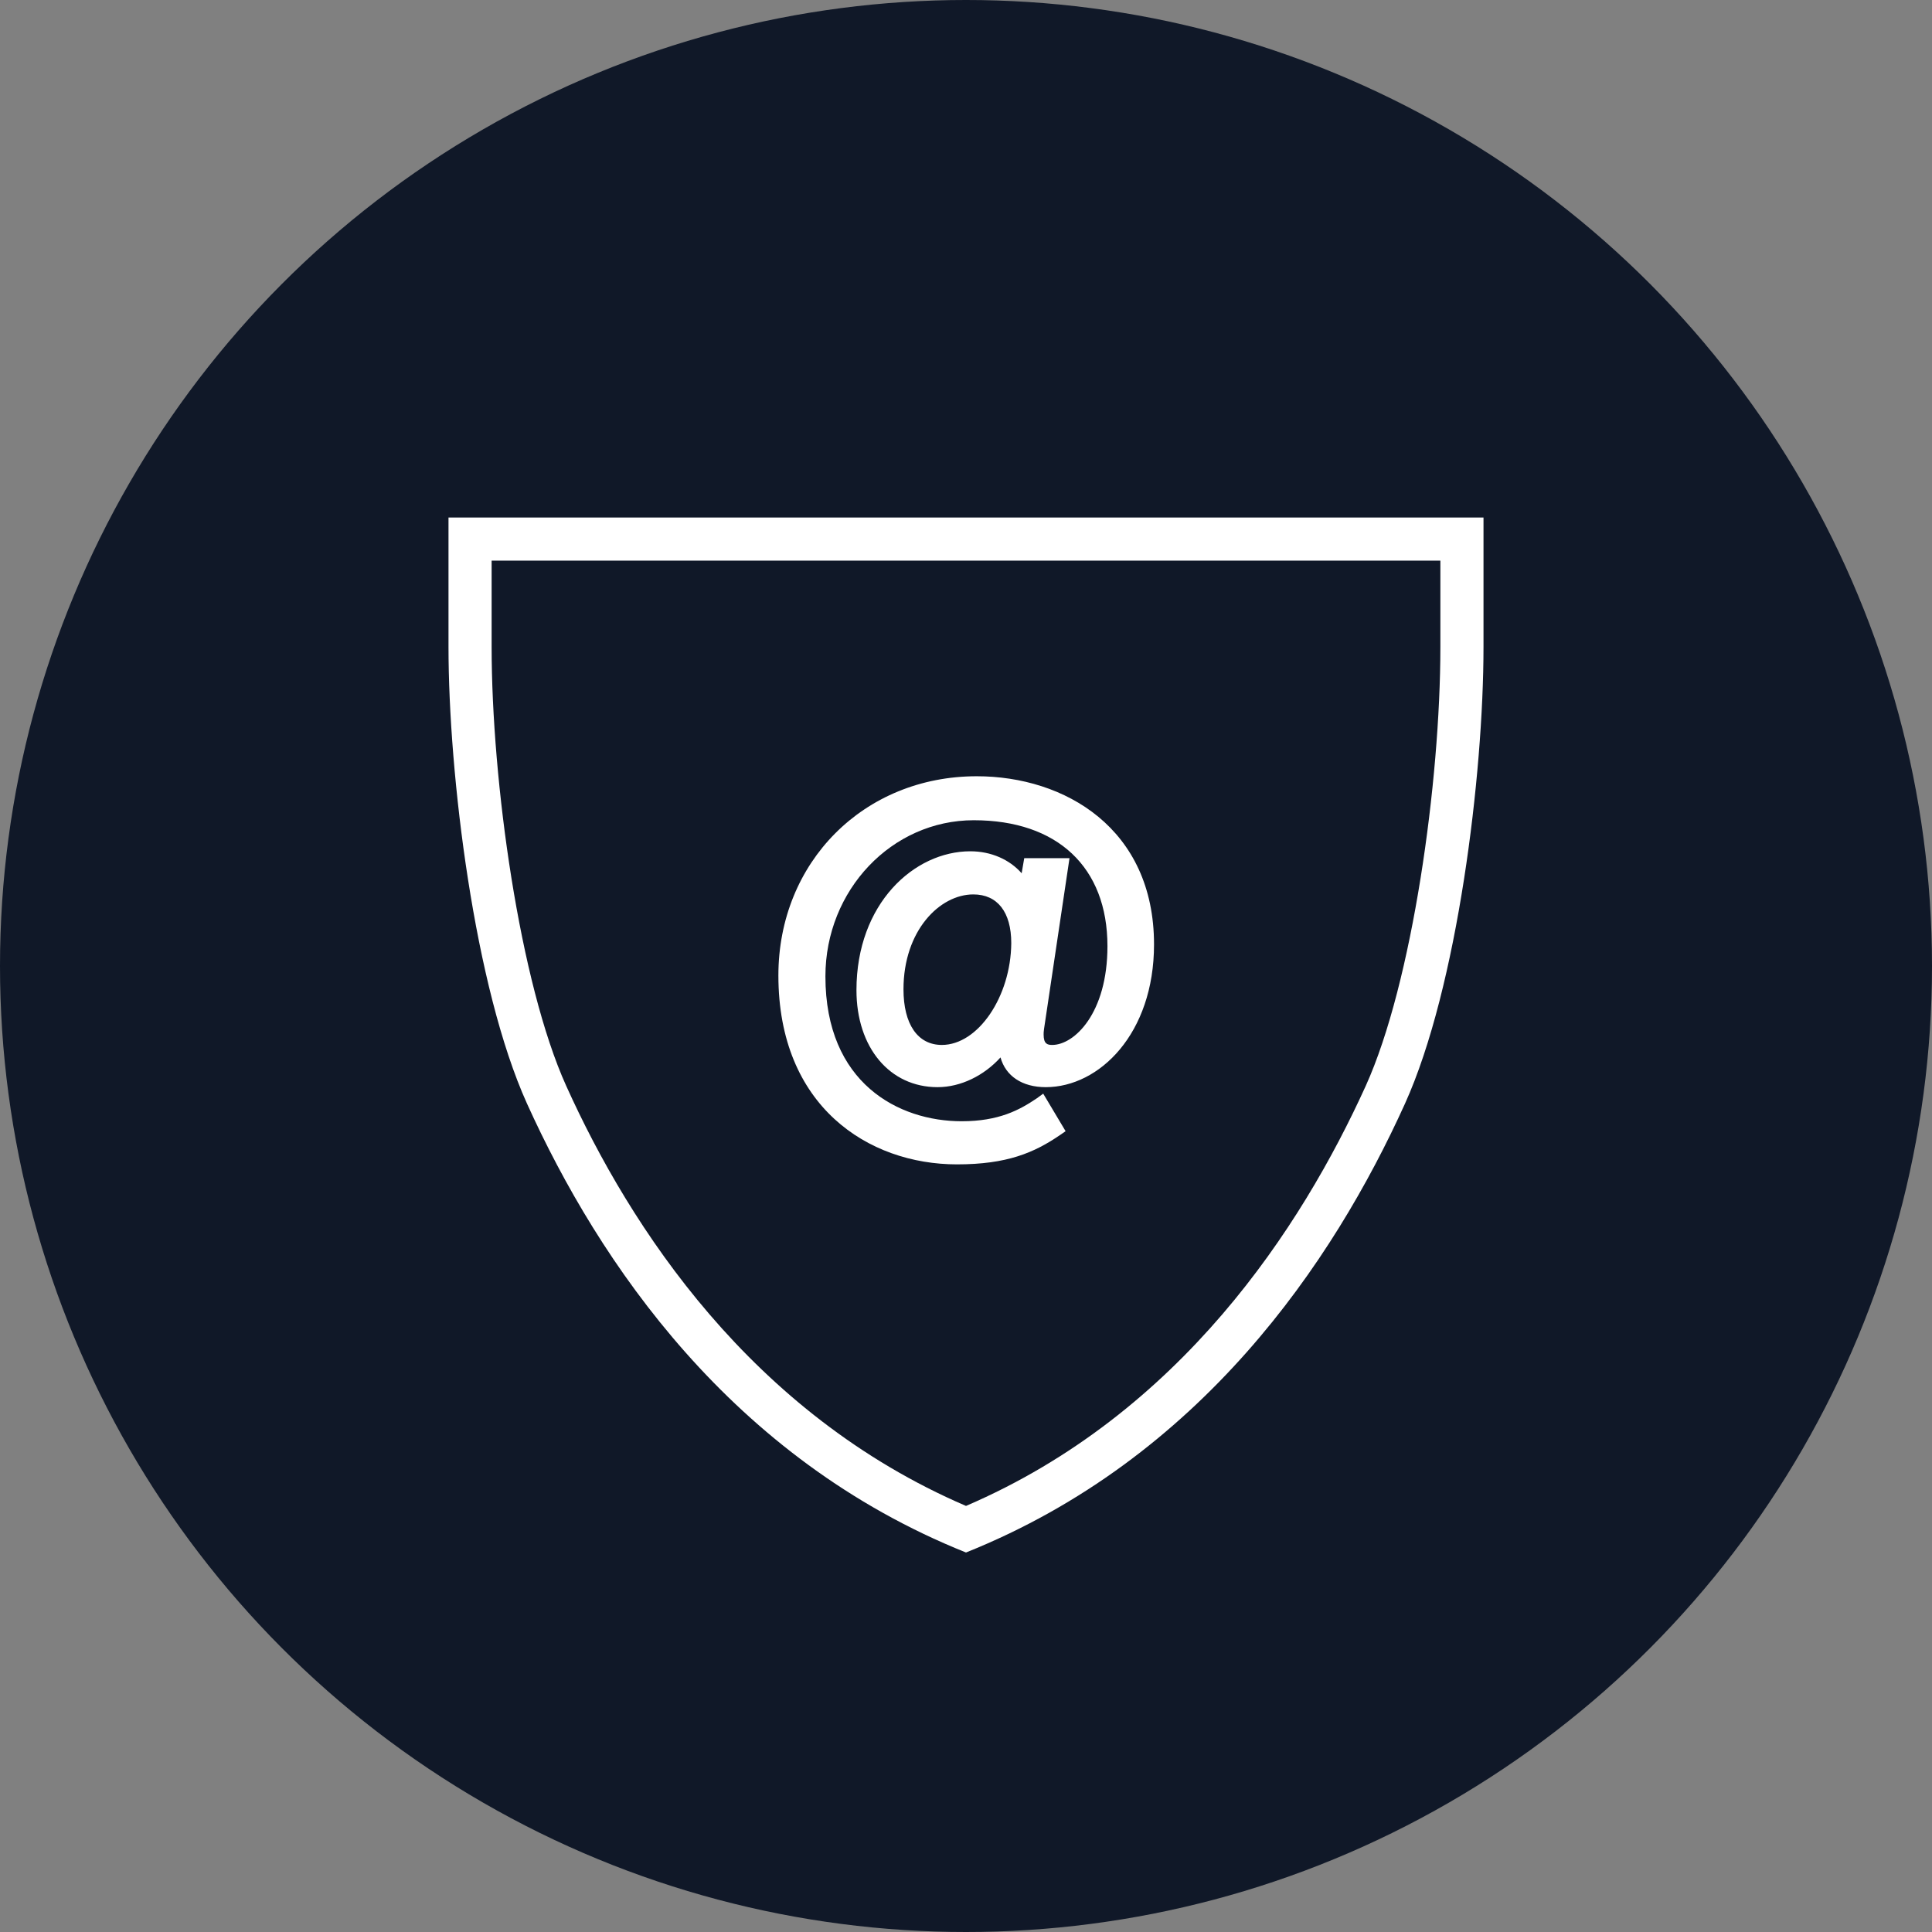 <?xml version="1.0" encoding="UTF-8"?>
<svg width="56px" height="56px" viewBox="0 0 56 56" version="1.1" xmlns="http://www.w3.org/2000/svg" xmlns:xlink="http://www.w3.org/1999/xlink">
    <rect x="0" y="0" width="56" height="56" fill="#808080" stroke="none"/>
    <!-- Generator: Sketch 57.1 (83088) - https://sketch.com -->
    <title>232-W56px</title>
    <desc>Created with Sketch.</desc>
    <g id="NEW_icons" stroke="none" stroke-width="1" fill="none" fill-rule="evenodd">
        <g id="icons_UD_new-Copy" transform="translate(-532, -29629)">
            <g id="232-W56px" transform="translate(532, 29629)">
                <circle id="Oval-Copy-1360" fill="#101828" cx="28" cy="28" r="28"></circle>
                <g id="232-B32px-Copy-4" transform="translate(8, 10)">
                    <path d="M33.75,6.25 L33.75,8.75 C33.75,12.662 32.938,18.488 31.587,21.475 C29.725,25.575 26.225,30.975 20,33.65 C13.775,30.975 10.262,25.575 8.412,21.475 C7.062,18.488 6.25,12.65 6.25,8.75 L6.25,6.25 L33.75,6.25 L33.75,6.25 Z M35,5 L5,5 L5,8.75 C5,12.45 5.75,18.613 7.275,21.988 C9.363,26.6 13.2,32.275 20,35 C26.8,32.275 30.637,26.6 32.725,21.988 C34.25,18.613 35,12.45 35,8.75 L35,5 L35,5 Z" id="Shape" fill="#FFFFFF" fill-rule="nonzero"></path>
                    <path d="M23,14.875 L21.688,14.875 L21.613,15.312 C21.262,14.912 20.725,14.675 20.125,14.675 C18.5,14.675 16.825,16.188 16.825,18.7 C16.825,20.363 17.788,21.512 19.175,21.512 C19.85,21.512 20.525,21.175 21,20.65 C21.15,21.188 21.625,21.512 22.312,21.512 C23.863,21.512 25.45,19.962 25.45,17.375 C25.45,14.012 22.863,12.5 20.312,12.5 C17.038,12.5 14.562,14.988 14.562,18.275 C14.562,22.062 17.163,23.75 19.738,23.75 C21.188,23.75 21.975,23.413 22.725,22.9 L22.887,22.788 L22.238,21.7 L22.05,21.837 C21.55,22.175 20.95,22.5 19.875,22.5 C18.05,22.5 15.925,21.4 15.925,18.3 C15.925,15.8 17.85,13.775 20.225,13.775 C22.65,13.775 24.1,15.137 24.1,17.425 C24.1,19.375 23.137,20.288 22.5,20.288 C22.363,20.288 22.25,20.262 22.25,19.988 C22.25,19.95 22.25,19.9 22.262,19.825 L23,14.875 Z M19.3,20.288 C18.6,20.288 18.188,19.688 18.188,18.675 C18.188,16.975 19.238,15.925 20.212,15.925 C20.913,15.925 21.312,16.438 21.312,17.337 C21.3,18.887 20.35,20.288 19.3,20.288 Z" id="Shape" fill="#FFFFFF" fill-rule="nonzero"></path>
                    <rect id="Rectangle" x="0" y="0" width="40" height="40"></rect>
                </g>
            </g>
        </g>
    </g>
</svg>
